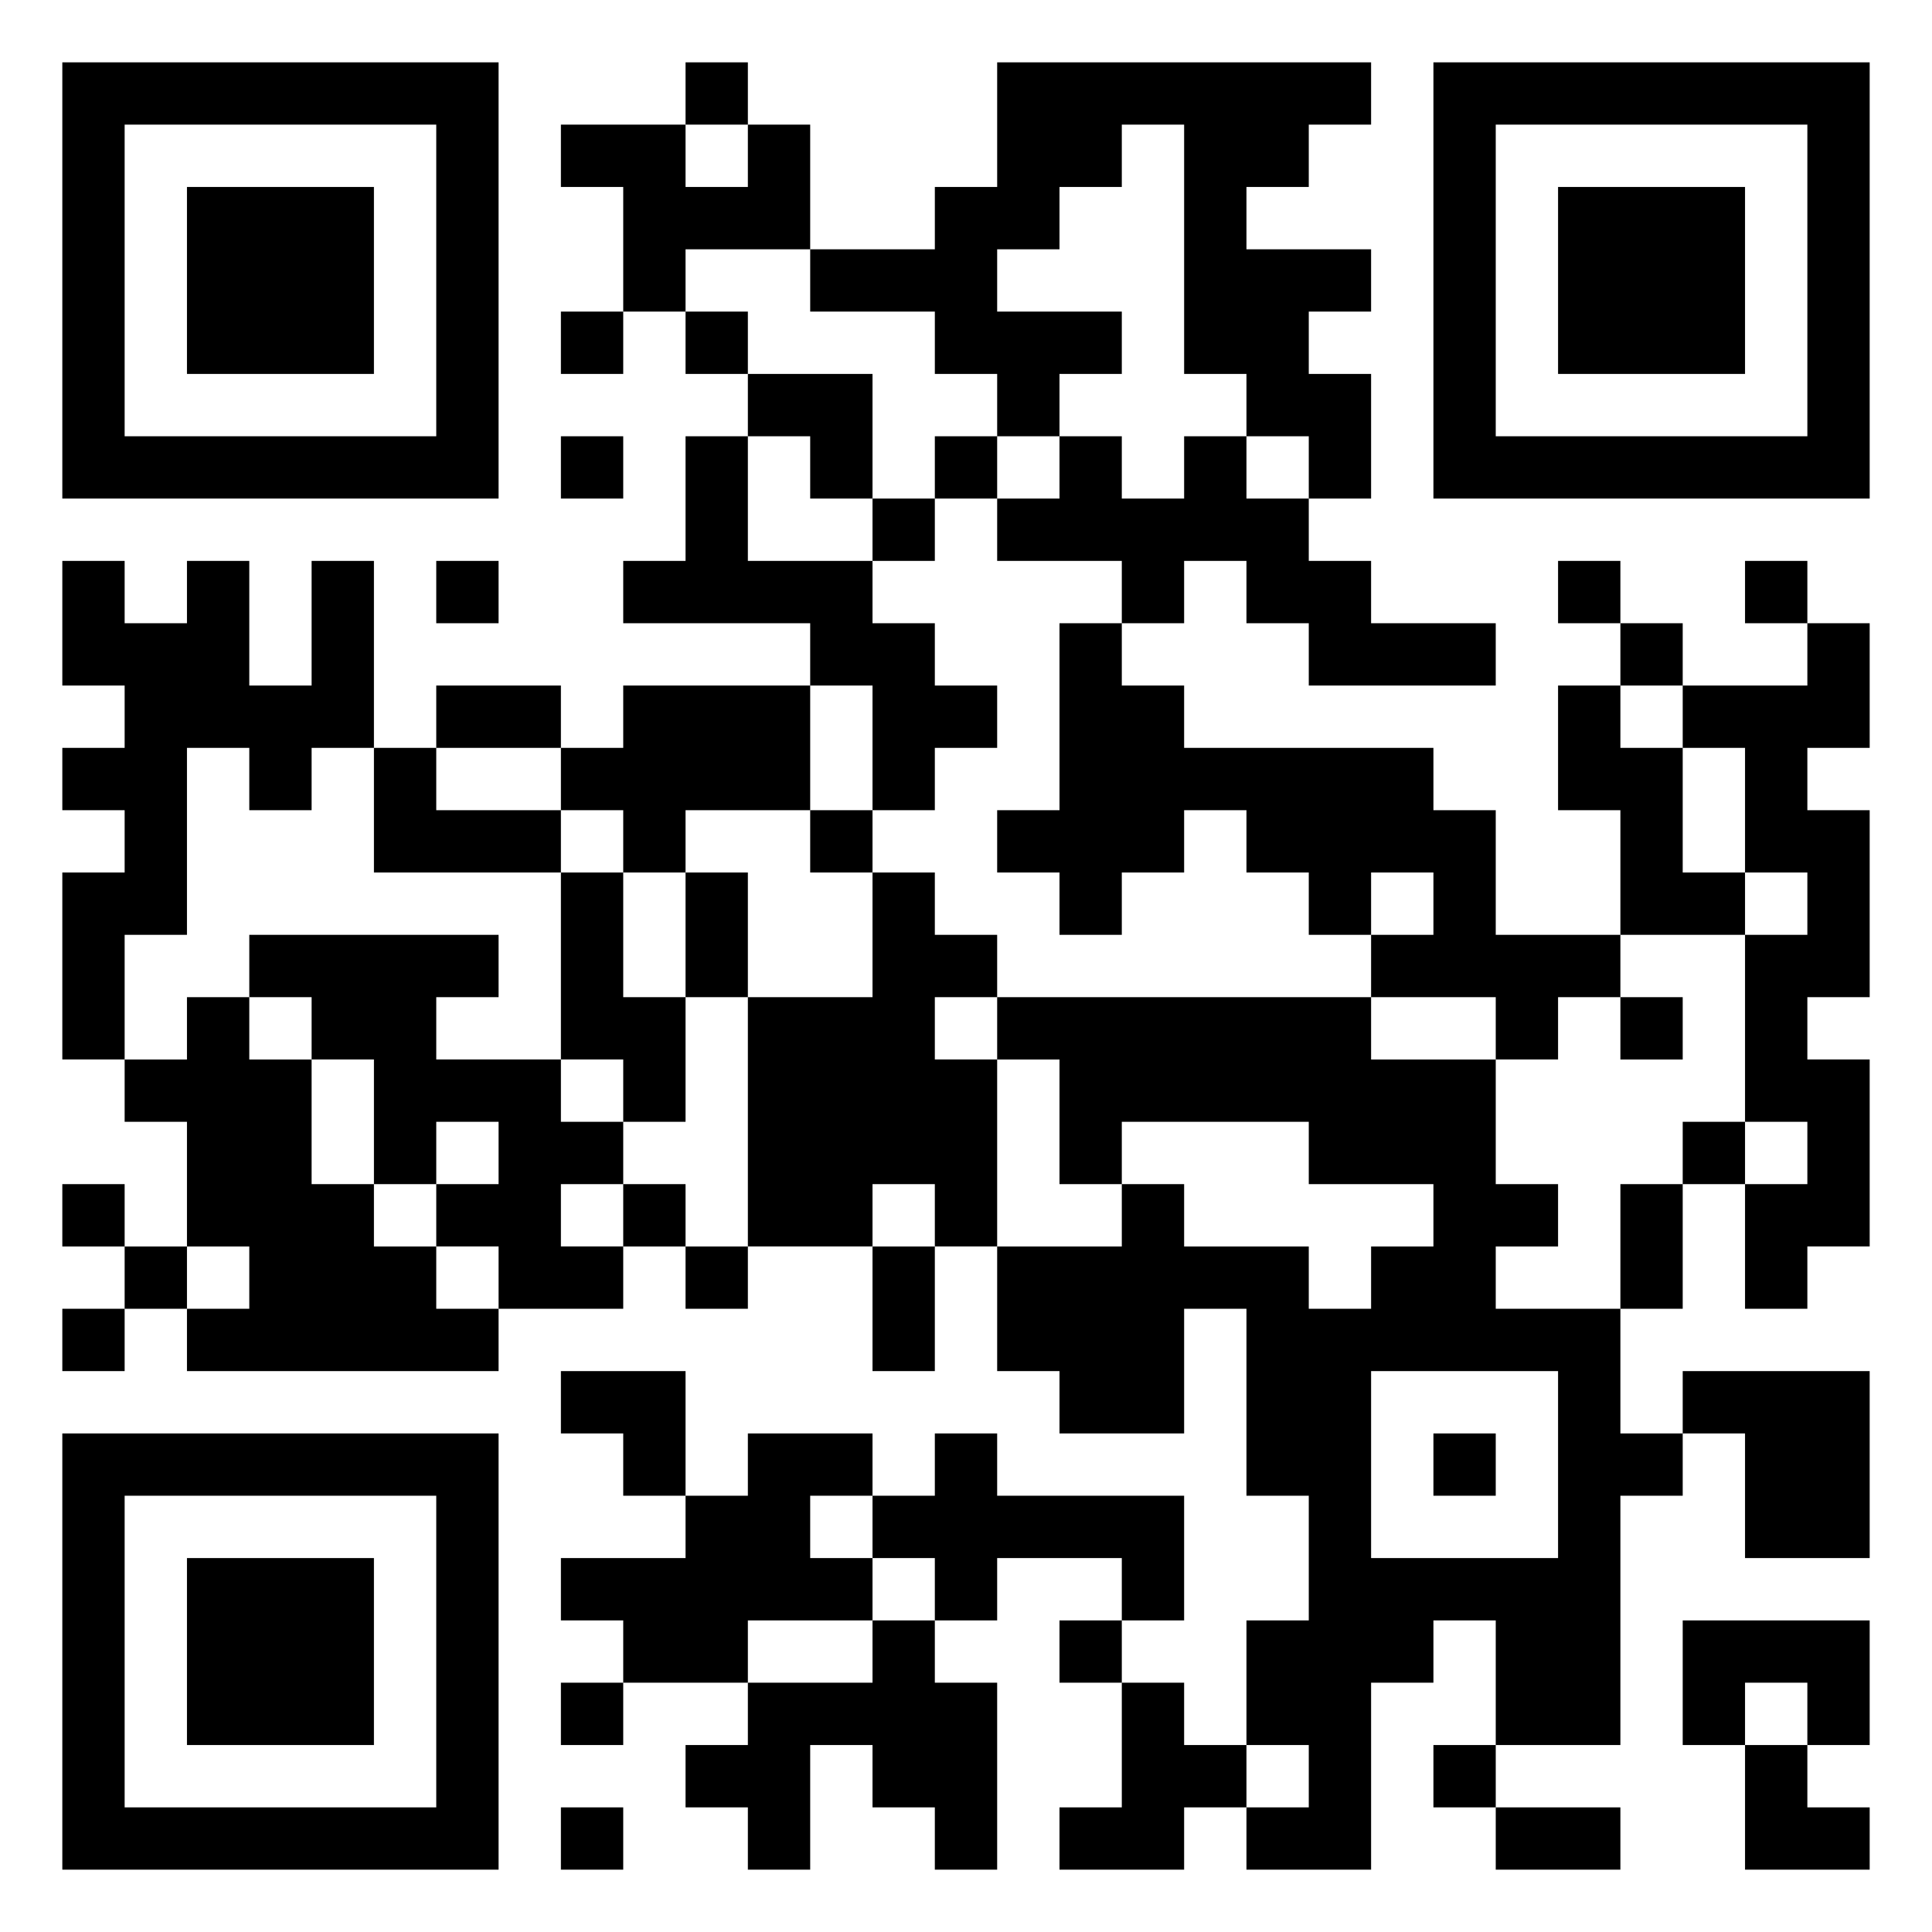 <svg xmlns="http://www.w3.org/2000/svg" viewBox="0 0 31 31"><path d="M1 1h7v7h-7zM11 1h1v1h-1zM16 1h6v1h-1v1h-1v1h2v1h-1v1h1v2h-1v-1h-1v-1h-1v-4h-1v1h-1v1h-1v1h2v1h-1v1h-1v-1h-1v-1h-2v-1h2v-1h1zM23 1h7v7h-7zM2 2v5h5v-5zM9 2h2v1h1v-1h1v2h-2v1h-1v-2h-1zM24 2v5h5v-5zM3 3h3v3h-3zM25 3h3v3h-3zM9 5h1v1h-1zM11 5h1v1h-1zM12 6h2v2h-1v-1h-1zM9 7h1v1h-1zM11 7h1v2h2v1h1v1h1v1h-1v1h-1v-2h-1v-1h-3v-1h1zM15 7h1v1h-1zM17 7h1v1h1v-1h1v1h1v1h1v1h2v1h-3v-1h-1v-1h-1v1h-1v-1h-2v-1h1zM14 8h1v1h-1zM1 9h1v1h1v-1h1v2h1v-2h1v3h-1v1h-1v-1h-1v3h-1v2h-1v-3h1v-1h-1v-1h1v-1h-1zM7 9h1v1h-1zM25 9h1v1h-1zM28 9h1v1h-1zM17 10h1v1h1v1h4v1h1v2h2v1h-1v1h-1v-1h-2v-1h1v-1h-1v1h-1v-1h-1v-1h-1v1h-1v1h-1v-1h-1v-1h1zM26 10h1v1h-1zM29 10h1v2h-1v1h1v3h-1v1h1v3h-1v1h-1v-2h1v-1h-1v-3h1v-1h-1v-2h-1v-1h2zM7 11h2v1h-2zM10 11h3v2h-2v1h-1v-1h-1v-1h1zM25 11h1v1h1v2h1v1h-2v-2h-1zM6 12h1v1h2v1h-3zM13 13h1v1h-1zM9 14h1v2h1v2h-1v-1h-1zM11 14h1v2h-1zM14 14h1v1h1v1h-1v1h1v3h-1v-1h-1v1h-2v-4h2zM4 15h4v1h-1v1h2v1h1v1h-1v1h1v1h-2v-1h-1v-1h1v-1h-1v1h-1v-2h-1v-1h-1zM3 16h1v1h1v2h1v1h1v1h1v1h-5v-1h1v-1h-1v-2h-1v-1h1zM16 16h6v1h2v2h1v1h-1v1h2v2h1v1h-1v4h-2v-2h-1v1h-1v3h-2v-1h1v-1h-1v-2h1v-2h-1v-3h-1v2h-2v-1h-1v-2h2v-1h1v1h2v1h1v-1h1v-1h-2v-1h-3v1h-1v-2h-1zM26 16h1v1h-1zM27 18h1v1h-1zM1 19h1v1h-1zM10 19h1v1h-1zM26 19h1v2h-1zM2 20h1v1h-1zM11 20h1v1h-1zM14 20h1v2h-1zM1 21h1v1h-1zM9 22h2v2h-1v-1h-1zM22 22v3h3v-3zM27 22h3v3h-2v-2h-1zM1 23h7v7h-7zM12 23h2v1h-1v1h1v1h-2v1h-2v-1h-1v-1h2v-1h1zM15 23h1v1h3v2h-1v-1h-2v1h-1v-1h-1v-1h1zM23 23h1v1h-1zM2 24v5h5v-5zM3 25h3v3h-3zM14 26h1v1h1v3h-1v-1h-1v-1h-1v2h-1v-1h-1v-1h1v-1h2zM17 26h1v1h-1zM27 26h3v2h-1v-1h-1v1h-1zM9 27h1v1h-1zM18 27h1v1h1v1h-1v1h-2v-1h1zM23 28h1v1h-1zM28 28h1v1h1v1h-2zM9 29h1v1h-1zM24 29h2v1h-2z"/></svg>
